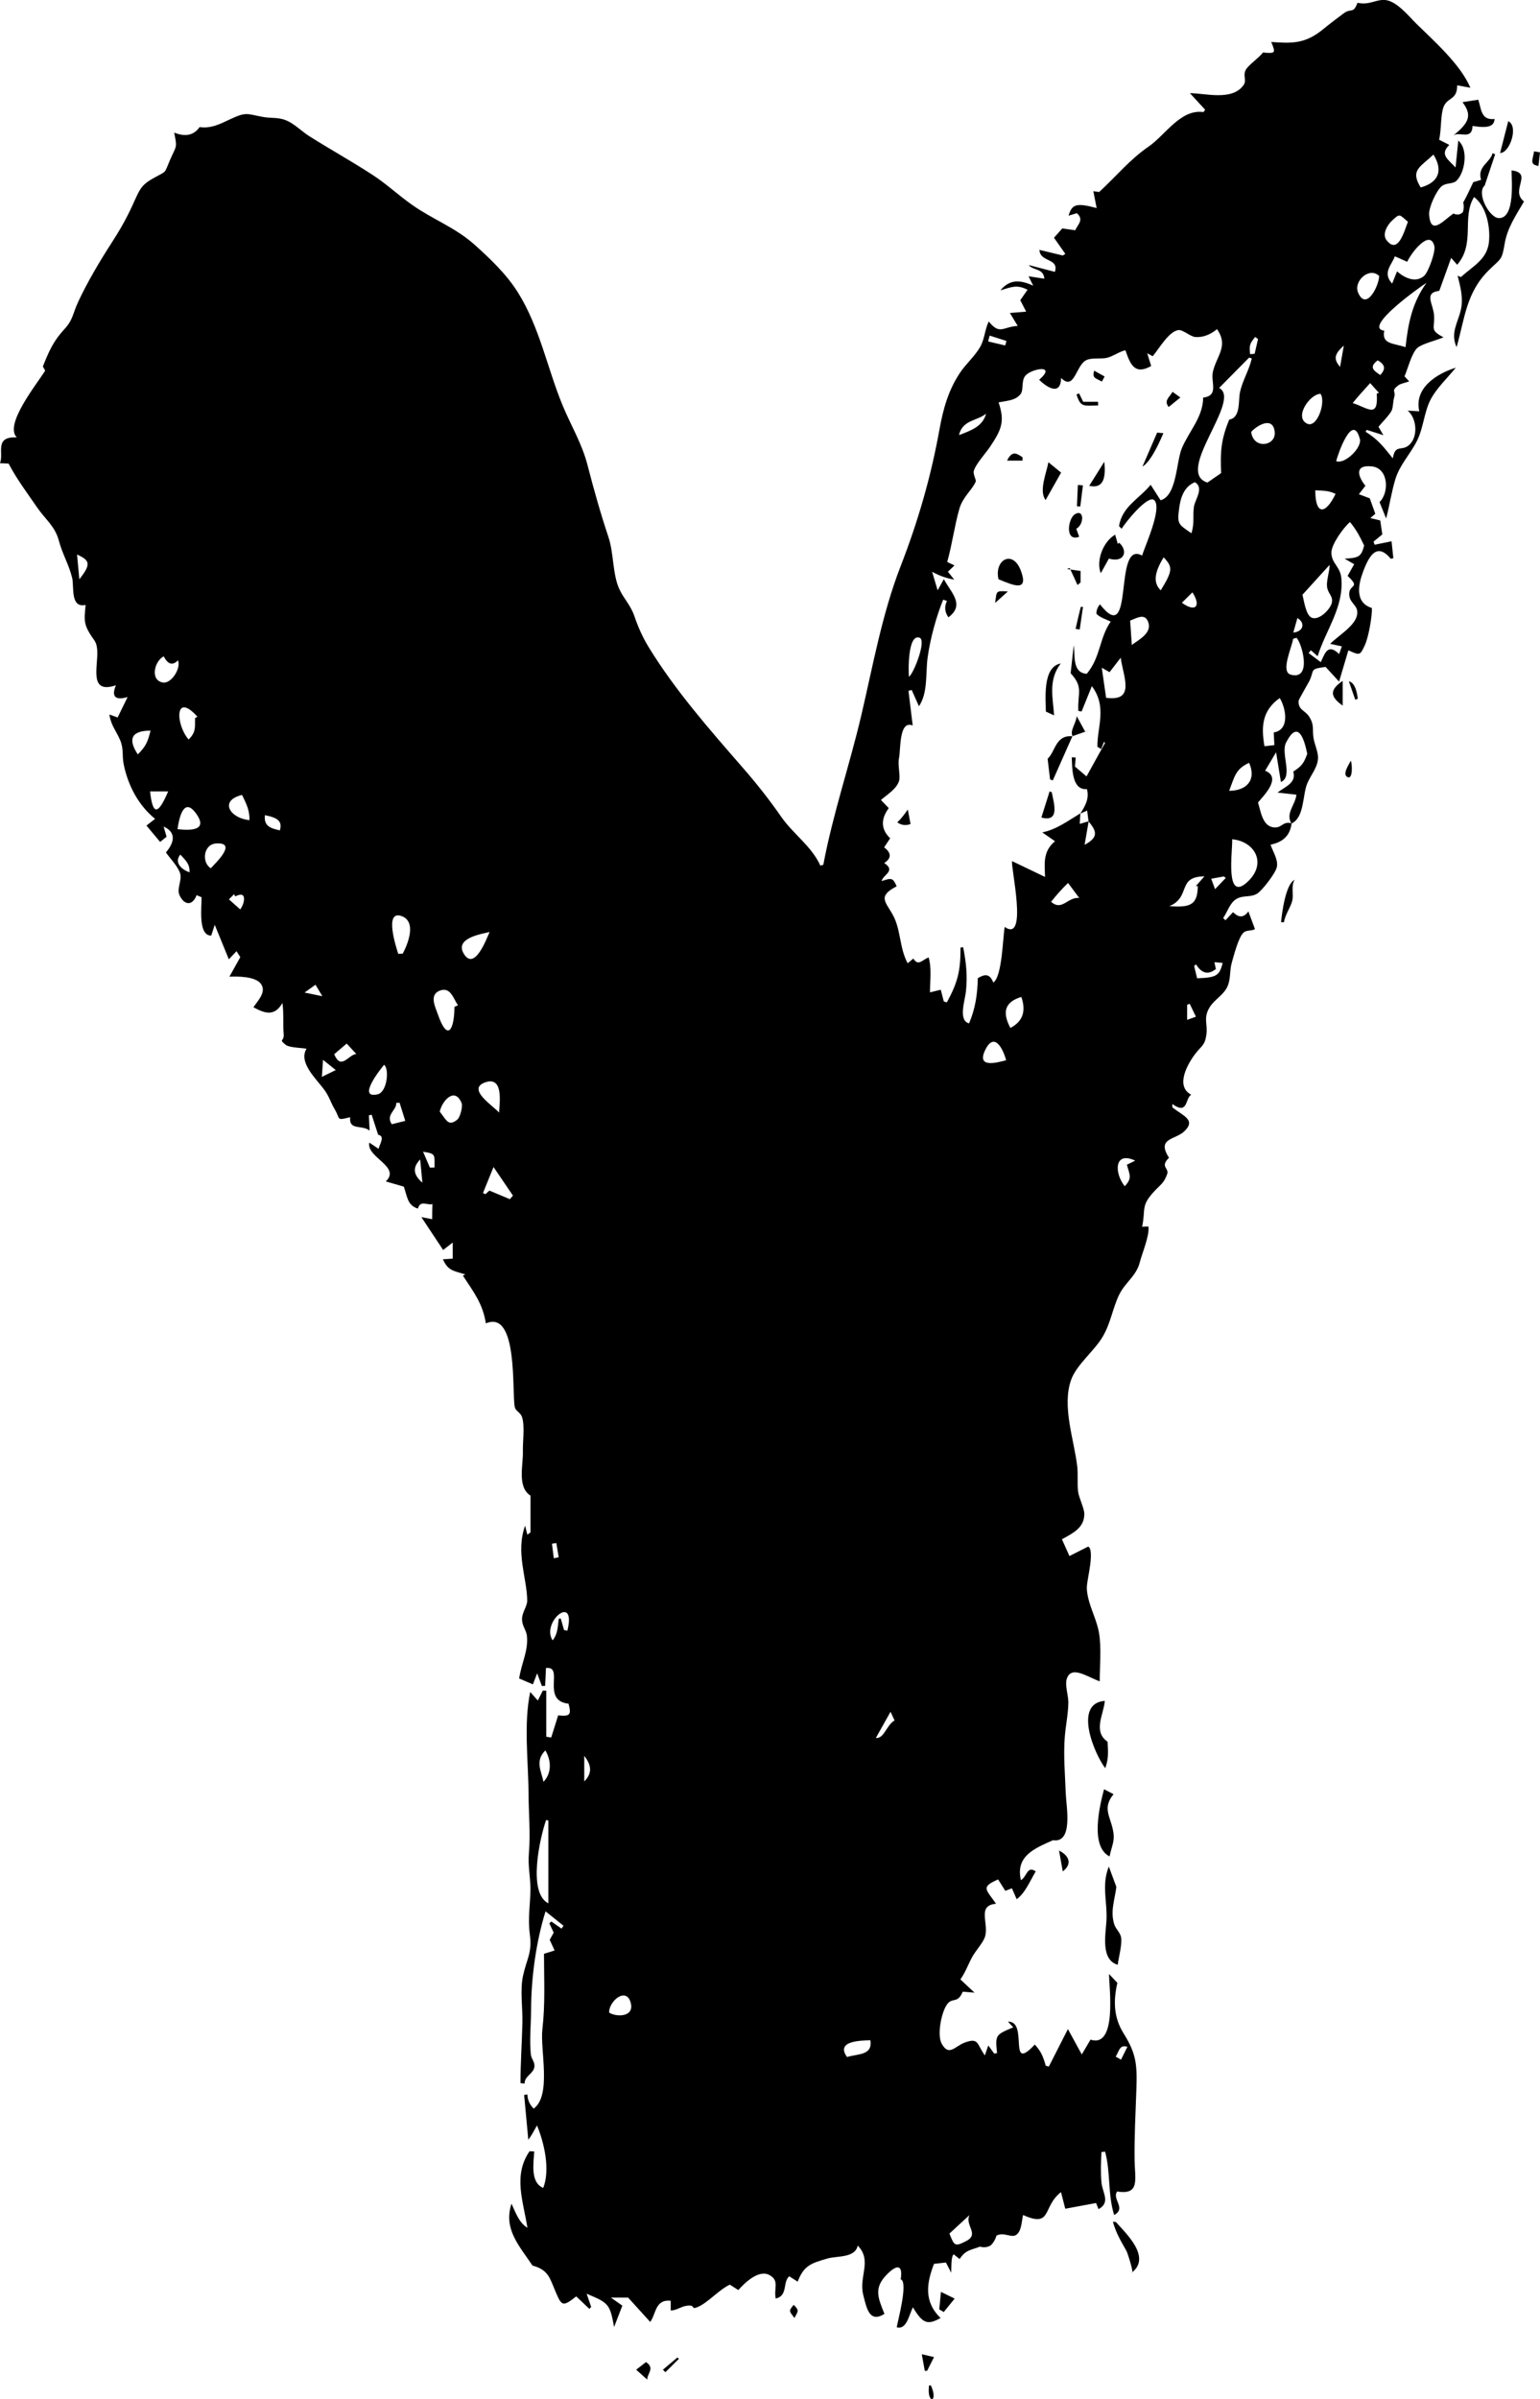 <?xml version="1.0" encoding="UTF-8"?>
<svg id="Layer_1" data-name="Layer 1" xmlns="http://www.w3.org/2000/svg" viewBox="0 0 320.99 500">
  <defs>
    <style>
      .cls-1 {
        fill: #000;
        stroke-width: 0px;
      }
    </style>
  </defs>
  <path class="cls-1" d="M269.21,171.64c-.32,2.43-1.71,3.86-4.38,4.4.49,1.49,1.61,3.09,1.32,4.62-.24,1.31-3.14,5.01-4.14,5.6-1.41.83-2.89.25-4.31,1.1-1.37.82-1.87,2.72-2.75,3.97.16.15.32.31.48.46.5-.54,1.01-1.07,1.58-1.68.87.83,1.98,1.52,3.2-.16.49,1.31.89,2.39,1.37,3.69-.74.43-1.72.13-2.38.72-1.06.95-2.03,4.8-2.44,6.22-.49,1.67-.2,3.24-.85,4.87-.74,1.85-2.74,2.81-3.76,4.45-1.41,2.28-.38,3.47-.7,5.76-.31,2.2-.98,2.26-2.26,3.9-1.62,2.09-4.31,6.8-.9,8.59-1.29.74-.62,4.32-3.94,1.93,0,.24.02.47.02.71,2.15,1.74,5.02,2.57,2.48,4.99-1.87,1.79-5.86,1.38-3.19,5.5-1.97,1.95.08,2.13-.38,3.41-.7,1.92-1.27,2.07-2.66,3.56-2.9,3.1-1.78,3.64-2.56,7.42.45-.02.87-.04,1.31-.06.28,1.85-1.3,5.52-1.8,7.48-.75,2.9-3.06,4.17-4.31,6.77-1.37,2.86-1.73,5.82-3.39,8.67-1.75,3.02-5.44,5.82-6.6,9.01-1.99,5.5.63,12.6,1.26,18.05.2,1.73-.02,3.46.17,5.19.14,1.32,1.32,3.57,1.31,4.75-.01,2.87-2.34,3.99-4.67,5.27.49,1.08,1.03,2.29,1.57,3.49,1.14-.58,2.28-1.15,3.91-1.97,1.17.58.17,5.28.03,6.18-.3,1.92-.49,2.36-.08,4.31.55,2.57,1.9,4.98,2.32,7.61.5,3.12.13,6.82.13,9.99-2.75-1.01-6.02-3.45-6.9-.41-.36,1.25.37,3.4.36,4.81-.03,2.35-.53,4.69-.73,7.02-.33,3.97.05,7.99.19,11.97.1,2.66,1.62,10.38-2.67,9.72-3.85,1.73-7.83,3.28-6.68,8.32,1.28-.71,1.28-3.11,3.09-1.82-1.14,1.88-2.17,4.5-3.97,5.79-.34-.79-.64-1.46-.99-2.27-.52.2-.99.38-1.38.53-.52-.83-.99-1.57-1.5-2.38-3.67,1.61-2.56,2.01-.43,5.07-4.19.36-1.26,4.33-2.39,7.12-.47,1.17-1.94,2.78-2.61,4.03-.88,1.63-1.31,3.01-2.43,4.62.83.78,1.72,1.61,2.94,2.76-1.01-.08-1.68-.14-2.46-.2-1,2.48-2.08,1.21-3.13,2.47-1.27,1.51-2.26,6.46-1.27,8.31,1.51,2.83,2.78.58,4.8-.17,2.99-1.1,2.49.25,4.22,2.67.22-.63.43-1.26.71-2.08.49.66.87,1.19,1.25,1.71.19-.04.38-.09.58-.13-.41-3.83-.28-3.79,3.38-5.36-.37-.39-.74-.79-1.11-1.18,4.39-.15-.16,10.94,5.6,4.77,1.33,1.47,1.73,2.49,2.28,4.42.21.06.43.12.64.18,1.37-2.7,2.75-5.4,3.98-7.82.69,1.27,1.69,3.1,2.89,5.29.72-1.21,1.27-2.15,1.82-3.09,5.62,1.83,3.86-11.02,3.86-13.68.97,1.02,1.42,1.51,1.74,1.85-.85,3.7-.8,7.16,1.27,10.48,2.7,4.31,2.87,6.58,2.69,11.8-.17,4.91-.44,9.8-.37,14.71.06,3.92,1.17,7.28-3.63,6.49-1.16,1.57,1.98,3.5-.63,4.9-1.36-4.34-.72-8.94-1.89-13.21-.25.03-.5.06-.76.1-.1,2.04-.18,4.32,0,6.3.21,2.22,1.96,4.18-.61,5.59-.22-.55-.44-1.09-.51-1.28-2.22.41-4.23.79-6.42,1.19-.28-1.11-.54-2.1-.89-3.46-3.96,3.07-1.78,7.5-7.91,4.77-.3,1.29-.29,3.52-1.54,4.21-.99.54-2.57-.72-4,.09-.22.77-.6,1.43-1.15,2-.7.44-1.47.53-2.3.29-1.89.74-2.97.66-4.23,2.58-.42-.33-.84-.66-1.23-.97-.61.37-.47,3.17-.53,3.83-.54-1.05-.82-1.6-1.09-2.13-.81.09-1.61.18-2.49.28-1.5,3.88-2.22,7.84,1.37,11.28-2.78,1.58-3.77,1.09-5.77-2.23-.82,1.66-1.33,4.76-3.37,4.17.24-1.46,2.44-9.46.83-10,.51-3.28-.93-3.05-3.04-.84-2.64,2.77-1.62,4.83-.35,8.05-3.12,1.93-3.7-1.07-4.43-4-.95-3.78,1.93-7.09-1.14-10.24-.54,2.62-4.28,2.12-6.28,2.69-3.54,1-4.97,1.53-6.24,4.83-.7-.44-1.24-.79-1.76-1.12-1.42,1.24-.21,4.05-2.81,4.64-.46-2.09.85-3.71-1.3-4.89-2.28-1.26-5.26,1.73-6.5,3.12-.65-.41-1.24-.78-1.77-1.13-2.37,1.14-4.61,3.83-6.77,4.7-1.5.61-.16-.6-2.26-.29-1.21.18-2.09.98-3.29.98v-2.02c-3.3-.38-3.04,2.84-4.28,4.4-1.58-1.75-3-3.31-4.6-5.07h-3.59c.89.62,1.45,1.02,2.39,1.68-.4,1.03-.94,2.42-1.72,4.45-.89-4.8-1.1-5-5.72-6.93.38,1.11.66,1.92.94,2.74-.12.14-.25.28-.37.42-.85-.81-1.7-1.62-2.74-2.61-2.79,2.2-3.02,2.02-4.24-.81-1.25-2.9-1.48-4.71-4.88-5.61-2.78-4.17-6.1-7.6-4.38-12.9.86,1.79,1.52,3.92,3.32,5.02-.84-5.49-3.04-10.88.45-15.95.32.02.65.03.97.05-.16,2.58-.8,6.49,1.88,7.59,1.48-3.76.23-9.33-1.3-13.02-.58,1.02-1.1,2.06-1.81,2.99-.31-3.32-.59-6.33-.87-9.34.23-.04.45-.07.68-.11.04,1.16.48,2.14,1.31,2.96,3.77-2.77,1.32-12.25,1.81-16.51.62-5.39.34-10.31.34-15.76.92-.29,1.56-.49,2.21-.69-.29-.64-.59-1.29-1.02-2.22.17-.3.49-.9.83-1.5-.3-.64-.61-1.28-.91-1.93.14-.13.28-.26.42-.39.71.49,1.41.99,2.12,1.48l.42-.59c-1.26-1.01-2.51-2.02-3.75-3.01-1.98,6.39-2.98,13.75-3.01,20.46-.01,2.84-.37,6.54-.05,9.37.12,1.04.93,1.58.72,2.69-.24,1.34-2.08,1.86-2.02,3.38-.29-.03-.57-.07-.86-.1,0-4.21.3-8.4.4-12.61.07-3.04-.52-6.8.13-9.77.79-3.6,1.94-4.75,1.41-8.68-.46-3.45.14-6.24.13-9.51-.01-2.55-.55-4.65-.31-7.44.34-4.05-.06-8.23-.08-12.3-.04-6.81-1.05-14.56.35-21.21.67.76,1.05,1.19,1.58,1.79.41-.82.73-1.45,1.05-2.08.24,0,.47.02.71.02v9.6c.34.06.69.11,1.03.17.49-1.54.97-3.09,1.45-4.62,2.49.25,2.78-.1,2.17-2.43-5.84-.65-.79-7.92-4.71-7.44-.06,1.26-.12,2.49-.17,3.72-.23,0-.45.02-.68.03-.32-.87-.65-1.74-.99-2.65-.29.76-.58,1.52-.88,2.31-.96-.41-1.84-.79-2.87-1.23.53-3.4,1.93-5.72,1.62-8.87-.12-1.18-1-2.06-1.02-3.44-.03-1.44,1.08-2.7,1.08-3.9-.02-4.65-2.46-10.02-.44-15.63.16.63.31,1.25.47,1.88.22-.16.44-.33.66-.49v-7.65c-2.83-1.8-1.5-6.37-1.59-9.21-.06-2.06.43-5.17-.16-7.11-.33-1.08-1.33-1.23-1.53-2.15-.64-2.95.77-20.38-6.03-17.43-.61-4.05-2.53-6.52-4.78-9.95.16-.09.33-.17.49-.26-2.53-.78-3.61-.78-4.66-3.16.61-.04,1.23-.08,2.04-.13v-3.35c-.83.65-1.43,1.11-1.99,1.55-1.45-2.18-2.84-4.3-4.54-6.85,1.02.2,1.55.3,2.25.43,0-1.05.01-2.11.05-3.16-.99.36-2.5-.93-3.02.95-2.2-.65-2.2-2.48-2.94-4.57-1.08-.31-2.29-.66-3.75-1.09,3.23-3.09-4.11-5.01-3.44-8.09.58.39,1.17.78,1.92,1.29.45-1.38,1.31-2.62-.08-2.93-.54-1.67-.94-2.92-1.35-4.17l-.58.13c.04.9.08,1.79.15,3.18-1.58-1.29-4.33.07-4.05-2.79-3,.73-1.96.47-3.23-1.66-.81-1.36-1.16-2.73-2.2-4.11-1.77-2.37-5.38-5.66-3.67-8.51-.97-.18-3.58-.2-4.33-.8-1.62-1.32-.26-.54-.43-2.31-.18-1.87.05-4.32-.26-6.42-1.7,2.98-3.81,2.09-6.05.89,1.04-1.51,2.72-3.19,1.59-4.84-1.1-1.61-4.92-1.61-6.59-1.53.86-1.54,1.49-2.67,2.27-4.07-.11-.18-.4-.63-.79-1.24-.52.54-.92.97-1.6,1.69-.95-2.33-1.83-4.49-2.94-7.19-.28.86-.48,1.48-.73,2.25-2.86.02-1.94-6.25-2.02-8-.34-.14-.69-.29-1.03-.43-.84,2.27-2.6,2.17-3.58-.04-.57-1.28.54-3.09.17-4.42-.41-1.48-2.14-3.2-2.98-4.44,1.98-2.35,1.97-4.3-.48-5.39.24.84.42,1.45.61,2.12-.4.32-.83.67-1.34,1.08-.93-1.11-1.85-2.21-2.85-3.41.57-.44,1.04-.8,1.8-1.4-3.45-2.79-5.66-6.96-6.55-11.39-.36-1.8.04-3.23-.74-5.03-.92-2.12-1.88-3-2.24-5.33.76.28,1.19.43,1.72.62.67-1.38,1.33-2.71,2.08-4.26-2.6.79-3.42-.15-2.43-2.45-5.83,1.96-3.62-4.09-3.91-7.44-.16-1.92-.77-1.88-1.85-3.87-1.08-2-.73-3.19-.57-5.43-3.24.69-2.35-3.76-2.8-5.65-.67-2.75-2.03-4.95-2.76-7.72-.8-3.04-2.81-4.44-4.53-6.94-2.07-3.01-4.25-5.9-5.95-9.15-.26-.01-1.01-.05-1.82-.09.92-1.95-1.33-5.61,3.52-5.37-2.67-2.64,4.09-10.99,5.92-13.91-.09-.16-.39-.7-.48-.87,1.23-3.11,2.18-5.28,4.41-7.69,1.93-2.09,1.72-3.14,2.98-5.85,1.86-4,4.53-8.51,6.85-12.09,1.69-2.61,3.08-5.01,4.41-7.9,1.64-3.58,1.76-4.3,4.82-5.95,2.41-1.3,1.8-.71,3.05-3.6,1.32-3.03,1.51-2.35.85-5.66,2.16.85,3.96.72,5.3-1.15,2.45.34,4.3-.67,6.42-1.66,3.32-1.55,3.39-1.09,6.7-.47,2.01.38,3.44-.06,5.44.97,1.53.79,2.85,2.14,4.31,3.06,4.35,2.75,8.83,5.23,13.15,8.04,3.01,1.96,5.41,4.26,8.3,6.29,4.3,3.03,8.97,4.68,13,8.29,3.3,2.95,6.67,6.18,9.03,9.95,4.56,7.29,6.12,15.83,9.32,23.55,1.77,4.28,4,7.86,5.17,12.38,1.31,5.08,2.72,10.09,4.38,15.06,1.15,3.45.82,7.85,2.33,10.97.93,1.93,2.29,3.22,3.07,5.49.79,2.3,1.69,4.34,2.96,6.43,5.51,9.02,12.74,17.24,19.66,25.19,2.92,3.35,5.49,6.61,8.02,10.25,2.48,3.55,6.32,6.11,8.13,10.13.2-.06.41-.12.61-.18,1.97-10.53,5.51-20.84,7.95-31.29,2.4-10.26,4.32-21.05,8.15-30.9,3.67-9.46,6.32-18.61,8.12-28.59.77-4.24,1.84-8.11,4.25-11.73,1.23-1.86,3.2-3.57,4.26-5.48.9-1.62.93-3.56,1.75-5.24,2.33,2.9,2.93,1.09,6.04.93-.64-1.06-1.13-1.89-1.63-2.7,1.01-.08,2.05-.17,3.39-.28-.57-1.11-.89-1.72-1.23-2.38.5-.74,1.01-1.46,1.52-2.19-2.28-1.1-3.19-.6-5.67.13,2.01-2.38,4.15-2.19,6.85-.97-.45-.9-.68-1.36-.97-1.96,1.12.17,2.13.33,3.3.51-.23-2.27-2.33-1.64-3.26-2.85,1.81.47,3.62.95,5.44,1.42.95-2.91-3.13-1.95-3.21-4.58,1.74.42,3.3.79,4.87,1.17.17-.11.34-.23.52-.34-.75-1.07-1.5-2.14-2.36-3.36.47-.53,1.08-1.22,1.72-1.94.87.12,1.76.25,2.71.38.49-1.19,1.91-2.19.33-3.56-.53.16-1.08.33-1.72.52.7-2.43,1.65-2.71,5.85-1.59-.24-1.25-.45-2.29-.69-3.51.54.07,1.15.16,1.21.17,3.5-3.2,6.37-6.77,10.3-9.46,3.49-2.39,6.66-7.88,11.44-7.2.12-.16.24-.32.36-.49-.89-.97-1.78-1.94-3.18-3.45,3.19,0,8.87,1.69,11.21-1.73.64-.93-.17-1.9.39-3.05.53-1.09,2.8-2.54,3.62-3.7,2.62.24,2.7.14,1.73-2.19,4.43.32,7.13.38,10.87-2.7,1.51-1.24,2.79-2.18,4.21-3.25,1.63-1.22,1.98.22,2.9-2.22,2.46.55,3.8-.72,5.73-.58,2.41.17,4.92,3.35,6.52,4.92,3.73,3.68,9.21,8.48,11.28,13.37-.85-.16-1.71-.32-2.75-.51,0,3.14-2,2.42-2.83,4.48-.66,1.63-.45,4.97-.94,6.86.37.19,1.14.58,2.12,1.08-2.07,2.05-.23,3.01,1.31,4.71.22-2.18.4-3.9.57-5.61,2.27,1.93,1.29,6.98-.49,8.47-.7.58-2.1.33-2.95,1.02-1.15.95-2.75,4.46-2.64,5.96.33,4.5,2.97,1.17,5.07-.24.77.35,1.43.25,1.97-.31.21-.66.24-1.32.07-2,.76-1.36,1.42-2.81,2.09-4.23.2-.06.92-.28,1.64-.49-.88-2.78,1.89-3.57,2.38-5.55.18.08.36.15.54.23-.73,2.17-1.45,4.34-2.18,6.51-1.78,1.57.96,6.68,2.9,6.78,3.5.18,2.7-8.07,2.7-9.94,4.63.56-.42,4.14,2.6,6.48-1.69,2.91-3.47,5.47-4.03,8.78-.6,3.59-.76,3.02-3.36,5.6-4.67,4.63-4.95,9.97-6.66,15.97-1.34-2.88.22-4.98.86-7.67.59-2.49-.05-4.8-.65-7.22.23.1.45.2.68.3,2.61-2.38,5.52-3.71,5.86-7.41.29-3.14-.56-7.35-3.11-9.28-2.64,4.27.32,9.65-3.52,14.12-.34-.39-.72-.81-1.26-1.43-.87,2.42-1.68,4.65-2.47,6.86-3.31.42-1.25,2.67-1.09,5.14.18,2.73-.99,3,1.97,4.55-1.39.61-4.46,1.34-5.44,2.2-1.2,1.06-2.05,4.5-2.69,5.94-.01-.02.37.4.98,1.05-.62.23-1.79.44-2.3.84-1.61,1.25-.37,1.04-.87,2.61-.18.57-.17,1.72-.43,2.48-.32.91-2.3,2.86-2.81,3.53.16.28.46.78,1.03,1.75-1.46-.47-2.47-.79-3.47-1.11-.08.13-.16.26-.25.38,2.7,1.7,3.7,3.11,5.68,5.56.51-3.15,1.9-1.3,3.52-2.9,1.82-1.8,1.41-5.56-.42-7.05,1.09.06,1.59.09,2.42.14-1.14-4.95,3.79-7.9,7.61-9.09-1.69,2.1-4.04,4.28-5.27,6.68-1.37,2.68-1.45,5.85-2.84,8.6-1.38,2.74-3.53,4.91-4.46,7.87-.82,2.63-1.24,5.59-1.95,8.28-.63-1.55-.98-2.42-1.38-3.42,2.08-2,1.88-7.08-1.61-7.44-3.82-.4-2.78,2.28-1.33,4.04-.44.57-.86,1.1-1.36,1.76.96.36,1.79.68,2.27.86.41,1.15.74,2.07,1.15,3.22.02-.01-.38.33-1.04.89.92.22,1.49.36,2.07.5.14.95.28,1.91.43,2.91-.58.48-1.2.98-1.82,1.49.07.22.15.44.22.66,1.04-.21,2.08-.43,3.53-.72.13,1.18.25,2.35.37,3.52-.18.04-.35.08-.53.12-2.85-3.42-4.48-.76-5.77,2.68-1.01,2.67-1.78,6.46,1.82,7.58.11,1.62-.7,6.14-1.46,7.76-1,2.12-1,2.18-3.43,1.06-.6,2.01-1.2,4.03-1.94,6.52-1.22-1.32-2.01-2.18-2.81-3.06-3.49.48-2.23.57-3.4,2.97-.19.39-2.2,3.82-2.22,4.08-.14,1.96,1.35,1.96,2.21,3.34,1.12,1.8.59,2.5.89,4.42.18,1.16.89,2.76.94,3.9.09,2.1-1.5,3.76-2.26,5.62-.99,2.42-.56,7.09-3.28,8.31-1.28-2.15.8-3.82,1.04-6.01-1.42-.16-2.66-.29-3.95-.44,1.62-1.24,4-2.02,3.29-4.37,1.77-1.16,2.19-1.7,2.92-3.71-.66-3.17-1.92-7.2-4.41-2.36-1.19,2.32,1.54,7.08-1.08,8.24-.34-2.07-.63-3.87-1.01-6.2-.93,1.57-1.55,2.6-2.28,3.84,3.5,1.42-.19,5.07-1.49,6.63.58,1.84.91,4.82,3.16,5.17,1.84.29,1.95-1.38,3.85-.83ZM226.9,171.22c-.1-.76-.2-1.52-.3-2.29-.48.21-.95.43-1.43.64.96-1.52,1.92-3.04,1.39-5.11-3.19.28-3.06-4.4-3.17-6.63.27.01.55.03.82.04-.05.63-.1,1.26-.15,1.89.73.62,1.46,1.24,2.41,2.05,1.35-2.44,2.61-4.72,3.87-7-.08-.06-.16-.12-.23-.18-.2.49-.39.98-.59,1.47-.26-.15-.52-.31-.78-.46-.09-4.02,2.1-8.31-1.16-12.64-.87,2.14-1.5,3.7-2.13,5.27-.23-.03-.46-.07-.69-.1-.19-3.79,1.14-4.89-1.6-7.86.21-1.91.4-3.62.65-5.85.3,2.19-.33,5.79,2.71,5.96,2.89-3.44,2.59-7.41,4.99-10.88-.72-.36-2.48-.93-2.99-1.67.02-.72.27-1.36.75-1.92,7.38,9.4,2.63-13.58,8.79-10.16.51-1.82,4.23-9.82,2.55-11.53-1.28-1.3-6.04,4.62-6.82,5.94-.18-.18-.36-.36-.54-.54.59-4.05,4.22-5.73,6.59-8.62.73,1.14,1.39,2.16,2.07,3.22,3.41-.95,3.25-8.03,4.42-10.82,1.49-3.55,4.43-6.52,4.45-10.57,3.39-.44,1.51-3.21,2.04-5.44.79-3.31,3.3-5.32.85-8.83-1.28,1.06-2.88,1.79-4.57,1.63-.97-.09-2.59-1.55-3.45-1.44-2.03.25-4.07,3.91-5.38,5.45-.15-.08-.59-.32-1.15-.61.31,1,.57,1.82.83,2.65-3.43,1.94-4.35-.3-5.37-3.28-1.27.26-2.6,1.29-3.91,1.59-1.24.28-3.26-.13-4.4.55-2.06,1.24-2.36,6.37-5.1,3.63-.08,3.93-3.14,1.82-4.57.38,3.76-3.28-1.53-2.35-2.84-.89-.97,1.08-.33,3.05-1.06,3.91-1.1,1.31-2.67,1.32-4.56,1.69,1.37,4.03.57,5.73-1.77,9.25-.79,1.19-3.09,3.71-3.41,5.1-.15.65.55,1.86.43,2.13-.71,1.74-2.69,3.17-3.42,5.69-1.04,3.62-1.5,7.44-2.54,11.09.39.18.96.45,1.52.72-.47.45-.94.9-1.37,1.31.4.49.86,1.07,1.32,1.65-1.78-.33-3.02-.78-4.61-1.63.45,1.52.81,2.72,1.15,3.86.28-.5.66-1.19,1.29-2.33,1.59,2.93,4.43,5.32.96,7.96-.78-1.09-.88-2.23-.31-3.42-.26-.09-.53-.17-.79-.26-1.47,3.61-2.73,8.27-3.25,12.14-.42,3.18.09,7.34-1.8,10.06-.58-1.31-1.04-2.35-1.51-3.38-.22.06-.44.11-.67.17.29,2.38.58,4.76.88,7.23-2.9-1.19-2.47,5.02-2.86,6.84-.3,1.37.34,3.62.02,4.7-.49,1.67-2.55,2.92-3.78,3.98.63.66,1.13,1.19,1.63,1.7-1.72,2.32-1.62,4.43.29,6.29-.39.59-.8,1.2-1.25,1.88,1.39,1.08,1.69,2.17.02,3.28,2.54,1.66-.33,2.45-.54,3.76,2.13-.73,2.35-.65,3.13,1.08-4.09,2.13-2.28,3.21-.75,6.06,1.64,3.03,1.31,6.8,3.04,9.98.38-.31.75-.62,1.19-.98,1.01,1.7,1.89.23,3.18-.23.67,2.24.28,4.95.28,7.28.9-.22,1.53-.37,2.25-.55.23.91.43,1.67.63,2.43l.64.21c2.33-4.31,2.85-6.59,2.85-11.45.18-.01.37-.03.55-.04.64,3.26.92,5.92.57,9.25-.19,1.84-1.65,6.01.66,6.61,1.28-3,1.75-5.98,1.82-9.42.93-.51,2.36-1.42,3.23.92,1.86-1.26,1.98-9.44,2.38-11.6,4.95,3.47,1.19-12.65,1.54-13.71,2.27,1.09,4.44,2.13,6.86,3.29-.04-2.57-.57-5.24,2.08-7.44-.83-.58-1.72-1.19-2.65-1.84,2.99-.62,5.33-2.4,7.94-3.97-.04.67-.08,1.34-.13,2.2.73-.22,1.29-.39,1.86-.55-.26,1.51-.53,3.02-.85,4.91,2.7-1.47,2.75-2.63.82-4.87ZM284.34,113.7c-.89-1.85-1.65-3.35-2.96-4.9-1.36,1.16-3.87,4.64-3.87,6.35,0,2.29,1.87,2.9,2.08,5.4.51,6.02-3.23,10.74-4.95,16.21-.7-.61-1.05-.92-1.41-1.24-.16.19-.31.39-.47.58.79.59,1.57,1.17,2.54,1.9.87-1.87,1.46-3.98,3.82-1.69.23-.63.38-1.06.57-1.6-.8-.18-1.44-.32-2.44-.53,2.16-2.12,6.18-4.28,5.6-7.06-.2-.98-1.43-1.64-1.6-2.91-.34-2.64,2.6-1.43-.36-4.19.45-.81.91-1.62,1.37-2.43-.82-.47-1.41-.82-2-1.16,3.04-.14,3.48-.48,4.08-2.73ZM254.09,80.85c4.92,2.45-9.44,17.54-2.42,19.72,1.04-.72,1.92-1.33,2.86-1.97-.2-4.54-.01-7.03,1.69-11.16,2.4-.36,1.87-3.95,2.22-5.61.52-2.53,1.91-4.63,2.48-7.13-.19-.06-.38-.11-.56-.17-2.05,2.07-4.09,4.13-6.25,6.32ZM297.31,58.96c-.85.5-13.46,9.37-8.78,9.96-.6,2.84,1.91,2.59,4.43,3.43.55-4.94,1.36-9.18,4.35-13.38ZM291.2,56.56c1.57,1.39,3.85,2.45,5.61.96.9-.76,2.44-5.05,2.16-6.22-.88-3.66-4.75,1.27-5.66,3.26-1.1-.49-1.77-.79-2.57-1.14-.7,1.89-2.65,3.4-.57,5.69.37-.91.66-1.64,1.02-2.55ZM256.83,174.91c.12,2.31-1.58,13.26,3.14,8.93,4.24-3.88,1.58-8.49-3.14-8.93ZM271.47,123.94c.31,1.07.69,4.35,1.99,4.82,1.55.56,3.78-1.77,4.12-3.06.38-1.47-.82-1.96-.98-3.43-.15-1.31.54-3.15.54-4.55-2.08,2.29-3.8,4.17-5.66,6.23ZM114.3,379.42l-.47-.11c-1.27,3.62-3.92,15.15.47,17.37v-17.26ZM248.35,111.14c.67-2.36.22-3.48.51-5.54.2-1.44,2.2-3.97.18-5.1-2.32.96-3.01,3.35-3.29,5.63-.38,3.05-.18,3.13,2.6,5.01ZM265.48,152.65c3.46-.53,2.52-5.15,1.26-7.17-3.82,2.69-3.84,6.21-3.18,10.04.65-.07,1.31-.15,2.06-.23-.05-.93-.09-1.75-.13-2.64ZM233.6,137.07c-1.05,1.37-1.69,2.19-2.33,3.02-.48-.28-.96-.55-1.62-.93.33,2.27.61,4.25.9,6.27,6.21.84,3.56-4.41,3.05-8.35ZM94.71,209.83c.25-.1.5-.21.75-.31-.96-1.37-1.54-3.94-3.8-3.06-2.23.87-.95,3.35-.45,4.79,2.18,6.32,3.51,3.01,3.51-1.42ZM83.01,198.79c.31-.02.63-.03.94-.05.93-1.73,3.08-6.72-.33-7.85-3.56-1.18-1.06,6.51-.61,7.9ZM296.12,39.07c3.96-1.1,4.61-3.73,2.66-6.85-2.89,2.7-4.85,3.26-2.66,6.85ZM270.26,132.93c-.24.07-.48.13-.73.2-.22,1.72-2.68,6.87-.51,7.47,4.45,1.24,2.46-6.3,1.23-7.68ZM293.46,46.22c-1.85-1.58-1.64-1.81-3.37-.18-.89.84-2.08,2.76-1.07,4.04,2.43,3.08,3.7-2.03,4.44-3.85ZM275.24,82.08c-2.18,0-5.59,4.85-2.8,6.21,2.11,1.03,3.98-4.56,2.8-6.21ZM210.6,214.23q3.85-1.99,2.28-6.46c-3.3,1.01-4.12,3.01-2.28,6.46ZM256.2,164.81c3.57,0,5.76-2.19,4.16-5.83-2.86,1.3-3.02,2.89-4.16,5.83ZM40.65,149.66c.17-.1.33-.19.5-.29-4.79-5.33-4.57,1.61-1.83,4.76,1.48-1.53,1.33-2.31,1.33-4.48ZM91.66,231.68c1.36,1.67,1.76,3.24,3.69,1.63.55-.46,1.16-2.72.85-3.45-1.42-3.42-4.07-.44-4.54,1.83ZM278.51,96.11c1.77.72,5.42-2.81,4.93-4.63-1.54-5.77-4.67,3.44-4.93,4.63ZM104.02,231.89c.11-2.03.98-7.65-2.87-6.32-4.08,1.41,1.94,5.07,2.87,6.32ZM287.46,57.51c-2.07-1.99-5.44,1.13-4.36,3.54,1.75,3.88,4.38-1.66,4.36-3.54ZM249.66,184.65c-.14.01-.28.02-.42.04.53-.61,1.06-1.21,1.8-2.05-5.82.05-2.71,4.29-7.31,6.22,3.9.22,5.93.1,5.93-4.21ZM106.27,249.92c.22-.25.43-.49.65-.74-1.27-1.87-2.54-3.73-4.05-5.96-.83,2.03-1.51,3.72-2.2,5.41.17.08.34.17.51.25.36-.33.73-.66.83-.75,1.59.67,2.93,1.23,4.26,1.79ZM34.14,136.78c-1.94.96-2.93,4.97-.21,5.46,1.76.32,3.84-2.93,3.17-4.62q-1.69,1.72-2.97-.84ZM286.96,82.02c.15-.05.3-.09.46-.14-.61-.68-1.22-1.36-1.83-2.04-1.24,1.37-2.48,2.72-3.64,4.16,3.13.99,5.39,3.35,5.01-1.98ZM37,172.81c2.4.25,6.48.45,3.93-3.18-2.66-3.79-3.62.97-3.93,3.18ZM50.45,165.67c-4.95,1.23-2.38,4.93,1.56,5.25,0-2.11-.62-3.32-1.56-5.25ZM102.05,194.24c-1.67.41-7.39,1.26-5.36,4.56,2.26,3.68,4.79-3.33,5.36-4.56ZM209.72,220.96c-.64-2.3-2.38-5.9-4.25-2.36-2.13,4.05,2.1,2.95,4.25,2.36ZM260.79,90.01c.46,3.76,5.29,2.95,4.9-.06-.43-3.34-3.78-1.18-4.9.06ZM235.9,134.43c1.31-1.02,4.17-2.42,3.48-4.62-.64-2.05-2.18-1.14-3.82-.47.1,1.44.21,3.13.35,5.1ZM43.93,180.96c1.03-1.12,5.67-5.5,1.08-5.17-2.59.19-3.05,3.91-1.08,5.17ZM126.96,419.44c1.46.96,5.3,1,4.51-2.02-.9-3.43-4.56-.4-4.51,2.02ZM80.06,221.91c-.6.72-5.83,7.2-1.33,6.15,1.93-.45,2.48-5.21,1.33-6.15ZM31.38,152.27c-3.97,0-4.79,1.74-2.66,4.95,1.71-1.69,2.07-2.61,2.66-4.95ZM197.89,465.48c1.02,2.6,1.13,2.81,3.56,1.54,2.74-1.43-.41-3.28.63-5.38-1.72,1.59-2.91,2.68-4.18,3.85ZM189.46,141.06c1-.72,3.72-7.65,2.2-8.16-2.48-.84-2.33,7.03-2.2,8.16ZM117.57,339.72c.23.04.46.08.69.13,1.95-7.93-5.54-1.84-3.08,2.02,1.11-1.37,1.04-2.77,1.28-4.5.14-.02.28-.03.42-.05.23.8.46,1.6.69,2.4ZM274.15,102.19c0,5.21,2.13,5.12,4.23.74-1.5-.72-2.57-.66-4.23-.74ZM181.42,425.2c-2.01.09-7.32.1-4.87,3.5,2.41-.71,5.35-.33,4.87-3.5ZM241.94,123.03c2.49-4.06,2.56-4.86.6-6.87-1.99,3.24-2.17,5.36-.6,6.87ZM219.08,187.94c2.3,2.03,3.41-1.03,5.87-.8-1.02-1.36-1.67-2.24-2.33-3.12-1.3,1.25-2.42,2.51-3.54,3.93ZM236.61,241.89c-4.39-2.08-4.4,2.57-2.17,5.34,1.55-1.7,1.07-2.25.44-4.49.49-.24,1.02-.5,1.74-.85ZM31.28,164.94c.59,5.5,1.86,4.47,3.77,0h-3.77ZM113.67,364.8c-2.21,2.21-.83,4.3-.39,6.55,1.61-1.68,1.76-4.23.39-6.55ZM199.89,90.68c2.59-.99,4.92-1.8,5.65-4.47-1.84,1.54-4.92,1.25-5.65,4.47ZM69.66,219.71c1.43,3.42,2.93.13,4.6-.06-.69-.74-1.37-1.48-2-2.16-.96.82-1.72,1.47-2.6,2.22ZM253.12,200.52c.14.65.25,1.14.31,1.44-1.82,1.43-3.09.67-4.15-.98-.13.12-.25.23-.38.35.21.86.42,1.72.62,2.55,4-.13,4.68-.53,5.32-3.2-.54-.05-1.05-.09-1.72-.15ZM246.35,125.62c2.93,2.13,4.02.62,2.19-2.17-.59.58-1.18,1.17-2.19,2.17ZM81.66,234.3c.91-.23,1.7-.42,2.81-.7-.42-1.34-.8-2.56-1.18-3.77-.23,0-.47.02-.7.03.11,1.55-2.27,2.43-.93,4.44ZM16.06,115.57c.19,2.03.33,3.6.48,5.16,2.39-3.06,2.34-3.9-.48-5.16ZM49.04,186.82c-.09-.15-.17-.31-.26-.46-.35.36-.71.72-1.06,1.08.78.7,1.56,1.39,2.35,2.09.89-1.15,1.58-4.08-1.03-2.71ZM55.22,169.89c-.3,2.43,1.42,2.77,3.11,3.17.53-1.8-.27-2.62-3.11-3.17ZM37.6,178.1c-1.48,1.73.46,3.24,1.92,3.7.01-1.8-.71-2.33-1.92-3.7ZM121.78,365.92v5.35c1.91-1.92,1.29-3.63,0-5.35ZM89.62,243.35c.32,0,.63-.02.95-.03,0-2.72.29-2.88-2.39-3.29.64,1.48,1.04,2.4,1.43,3.32ZM67.33,220.88c-.1,1.53-.17,2.54-.24,3.55.86-.42,1.71-.84,2.89-1.42-.93-.75-1.54-1.24-2.65-2.13ZM186.45,358.54c-.31-.67-.59-1.28-.83-1.79-1.04,1.86-2.05,3.66-3.07,5.47,1.77.13,2.16-2.61,3.9-3.67ZM280.1,72.02c-2.02,1.81-2.17,2.83-.78,4.44.3-1.68.54-3.06.78-4.44ZM88.04,246.48c-.18-1.87-.3-3.18-.46-4.84-1.6,1.64-1.49,3.17.46,4.84ZM269.57,131.84c2.16-.22,2.53-2.06.85-3.03-.28,1.01-.57,2.02-.85,3.03ZM287.69,78.16c1.3-1.36.88-2.27-.53-3.06-1.99,1.49-.68,2.22.53,3.06ZM260.57,73.81c.31-.03.63-.05.94-.08.24-1.02.47-2.05.71-3.07-.2-.14-.4-.29-.6-.43-1.16,1.42-1.26,1.76-1.05,3.58ZM247.44,212.55c.73-.26,1.28-.46,1.83-.66-.43-.9-.87-1.8-1.3-2.7-.18.07-.35.15-.53.22v3.14ZM232.55,428.63c.37.21.74.41,1.11.62.44-.89.89-1.79,1.33-2.68-1.6-.48-1.66.72-2.44,2.07ZM206.28,69.94c-.11.41-.22.81-.32,1.22,1.19.28,2.37.56,3.56.84.09-.31.18-.63.26-.94-1.17-.37-2.33-.74-3.5-1.12ZM67.19,207.62c-.54-.9-.91-1.52-1.43-2.39-.8.58-1.44,1.03-2.28,1.63,1.35.28,2.28.46,3.71.76ZM252.46,183.14c.21.58.43,1.15.8,2.17.97-1.01,1.6-1.68,2.23-2.34-.13-.1-.26-.21-.39-.31-.82.15-1.64.3-2.65.48ZM115.43,324.75c.34-.07.68-.13,1.02-.2-.16-.99-.32-1.97-.49-2.96-.3.05-.61.09-.91.14.13,1.01.25,2.01.38,3.02Z"/>
  <path class="cls-1" d="M232.97,409.48c-3.58-1.05-2.52-6.32-2.35-9.13.24-3.99-1.08-7.44.5-11.34.53,1.42,1.06,2.85,1.57,4.24-.34,2.71-1.31,5.12-.43,7.83.3.92,1.19,1.64,1.4,2.61.3,1.38-.52,4.41-.69,5.78Z"/>
  <path class="cls-1" d="M230.86,363c.12,2.13.23,3.53-.49,5.51-2.3-3.02-6.69-13.55-.09-14.03-.19,2.75-2.57,6.36.59,8.52Z"/>
  <path class="cls-1" d="M230.13,372.9c.78.41,1.3.68,1.97,1.03-2.29,2.8-.79,4.43-.16,7.28.54,2.44-.14,3.17-.67,5.69-4.17-2.12-2-10.76-1.15-14Z"/>
  <path class="cls-1" d="M303,28.17c3.3-2.65,3.84-4.22,1.83-6.88,1.22-.19,2.24-.35,3.29-.51.66,1.96.55,4.34,3.41,4.02-.13,1.58-1.39,1.96-4.6,1.45-.1,3-2.63,1.15-3.92,1.93Z"/>
  <path class="cls-1" d="M232.57,463.07c2.13,2.4,7.48,7.35,3.34,10.56.55.4-.86-4.04-1.1-4.48-1.19-2.15-2.13-3.61-2.85-6.11.21,0,.41.02.62.03Z"/>
  <path class="cls-1" d="M267.02,192.19c.17-1.87.96-8.02,2.83-8.82-.8,1.17-.16,3.06-.51,4.4-.38,1.44-1.4,2.67-1.74,4.46-.19-.01-.38-.03-.57-.04Z"/>
  <path class="cls-1" d="M279.86,141.9v5.16c-2.66-1.9-2.76-3.27,0-5.16Z"/>
  <path class="cls-1" d="M314.37,25.26c2.22,1.02.31,6.67-1.7,6.63.54-2.12,1.09-4.24,1.7-6.63Z"/>
  <path class="cls-1" d="M195.77,481.3c.1-.98.19-1.97.36-3.65,1.21.59,2.03,1,2.85,1.4-.76.93-1.52,1.87-2.27,2.8-.31-.18-.62-.36-.93-.55Z"/>
  <path class="cls-1" d="M134.91,495.93c-.85-.76-1.48-1.33-2.31-2.06.71-.55,1.38-1.08,2.05-1.59,1.93,1.29.23,2.36.26,3.66Z"/>
  <path class="cls-1" d="M220.74,385.67c2.41,1.24,2.59,2.97.78,4.35-.28-1.57-.53-2.96-.78-4.35Z"/>
  <path class="cls-1" d="M192.13,490.64c.9.21,1.62.38,2.55.6-.53,1.05-.98,1.95-1.43,2.85-.16.01-.33.02-.49.03-.19-1.05-.38-2.09-.63-3.48Z"/>
  <path class="cls-1" d="M320.99,31.75c-.11.95-.22,1.9-.33,2.84-1.93-.31-1.16-1.27-.91-3.05.41.07.82.14,1.24.21Z"/>
  <path class="cls-1" d="M194.02,497.12c1.69,3.7-.91,3.98-.37.03.12,0,.25-.02.37-.03Z"/>
  <path class="cls-1" d="M282.48,145.82c-.44-1.26-.88-2.52-1.33-3.83q1.47.33,1.86,3.63c-.17.07-.35.14-.52.2Z"/>
  <path class="cls-1" d="M281.55,158.53c.27.45.51,3.96-.65,3.44-1.26-.56.37-2.77.65-3.44Z"/>
  <path class="cls-1" d="M141.52,491.59c-.94.93-1.88,1.87-2.83,2.8-.17-.17-.34-.34-.52-.52,1-.84,2-1.68,3-2.53.11.08.23.16.34.24Z"/>
  <path class="cls-1" d="M165.59,483.09c-1.07-1.44-1.3-1.4-.15-2.74,1.17,1.21.95,1.23.15,2.74Z"/>
  <path class="cls-1" d="M208.12,120.72c-.93-4.04,2.96-6.24,4.64-1.84,1.76,4.62-1.59,3.1-4.64,1.84Z"/>
  <path class="cls-1" d="M233.25,113.09c1.97,1.73,1.09,4.28-2.12,3.33-.54.98-1.1,1.98-1.69,3.05-1.01-2.57.43-6.53,2.99-8.04.2.68.39,1.32.57,1.95.09-.1.17-.19.26-.29Z"/>
  <path class="cls-1" d="M223.53,153.43c-1.36,3.07-2.73,6.14-4.09,9.22-.19-.07-.38-.14-.57-.21-.16-1.39-.33-2.78-.51-4.31,1.63-1.45,1.63-5.06,5.21-4.67l-.04-.03Z"/>
  <path class="cls-1" d="M217.94,104.21c-1.47-1.9.23-5.75.58-7.88.8.66,1.51,1.23,2.65,2.17-.91,1.61-1.94,3.44-3.23,5.72Z"/>
  <path class="cls-1" d="M219.7,149.09c-.68-.32-1.4-.65-1.71-.79,0-2.59-.75-9.31,3.1-10.02-2.65,3.47-1.62,7.12-1.38,10.82Z"/>
  <path class="cls-1" d="M224.33,110.2c.22.59.4,1.08.61,1.66-3.03,1.17-2.35-3.81-.89-4.69,1.97-1.2,1.96,2.15.28,3.03Z"/>
  <path class="cls-1" d="M217.06,170.38c.6-1.91,1.16-3.69,1.72-5.46.15.07.3.14.45.21.42,2.25,1.77,6.31-2.17,5.25Z"/>
  <path class="cls-1" d="M238.12,97.26c1.01-2.33,1.95-4.51,3.07-7.1.03,0,.62.06,1.3.12q-2.47,5.84-4.37,6.97Z"/>
  <path class="cls-1" d="M223.57,153.46c-.63-1.23.73-2.65.85-4.22.65,1.19,1.2,2.21,1.76,3.23.38-.12.75-.25,1.13-.37-1.26.44-2.52.89-3.78,1.33,0,0,.04.03.04.03Z"/>
  <path class="cls-1" d="M227.03,101.25c.97-1.55,1.93-3.08,3.14-5.01.46,4.08-.62,5.57-3.14,5.01Z"/>
  <path class="cls-1" d="M225.79,83.74h3.08l.02.77c-2.96,0-3.64.51-4.51-2.31.18-.07.36-.14.54-.21.33.68.67,1.36.86,1.75Z"/>
  <path class="cls-1" d="M222.39,118.59c.96.14,1.93.28,2.84.41v2.39c-.21.18-.43.35-.64.53-.54-1.18-1.09-2.37-1.63-3.55-.19.07-.38.15-.57.22Z"/>
  <path class="cls-1" d="M246.03,82.84c-.99.81-1.71,1.39-2.43,1.98-1.02-1.26-.02-1.86.81-3.15.44.32.89.64,1.62,1.17Z"/>
  <path class="cls-1" d="M189.22,168.71c.22,1.14.38,1.99.57,3.03-1.02.36-1.95.24-2.77-.36.89-.8,1.49-1.69,2.2-2.66Z"/>
  <path class="cls-1" d="M224.47,105.51c.07-1.48.14-2.96.2-4.44.35.03.7.06,1.05.09-.18,1.47-.37,2.93-.55,4.4-.23-.02-.47-.03-.7-.05Z"/>
  <path class="cls-1" d="M225.73,126.5c-.23,1.57-.45,3.13-.68,4.7-.29-.05-.58-.09-.86-.14.34-1.53.7-3.05,1.08-4.57.15,0,.31,0,.46,0Z"/>
  <path class="cls-1" d="M213.14,96h-3.23c1.11-2.34,2.17-1.36,3.2-.72,0,.24.02.48.03.72Z"/>
  <path class="cls-1" d="M207.42,125.66c.34-2.54.1-2.56,2.65-2.39-1.02.92-1.62,1.46-2.65,2.39Z"/>
  <path class="cls-1" d="M229.68,79.52c-1.42-.76-2.04-.69-1.62-2.27.73.41,1.45.82,2.18,1.22-.19.35-.37.7-.56,1.04Z"/>
</svg>